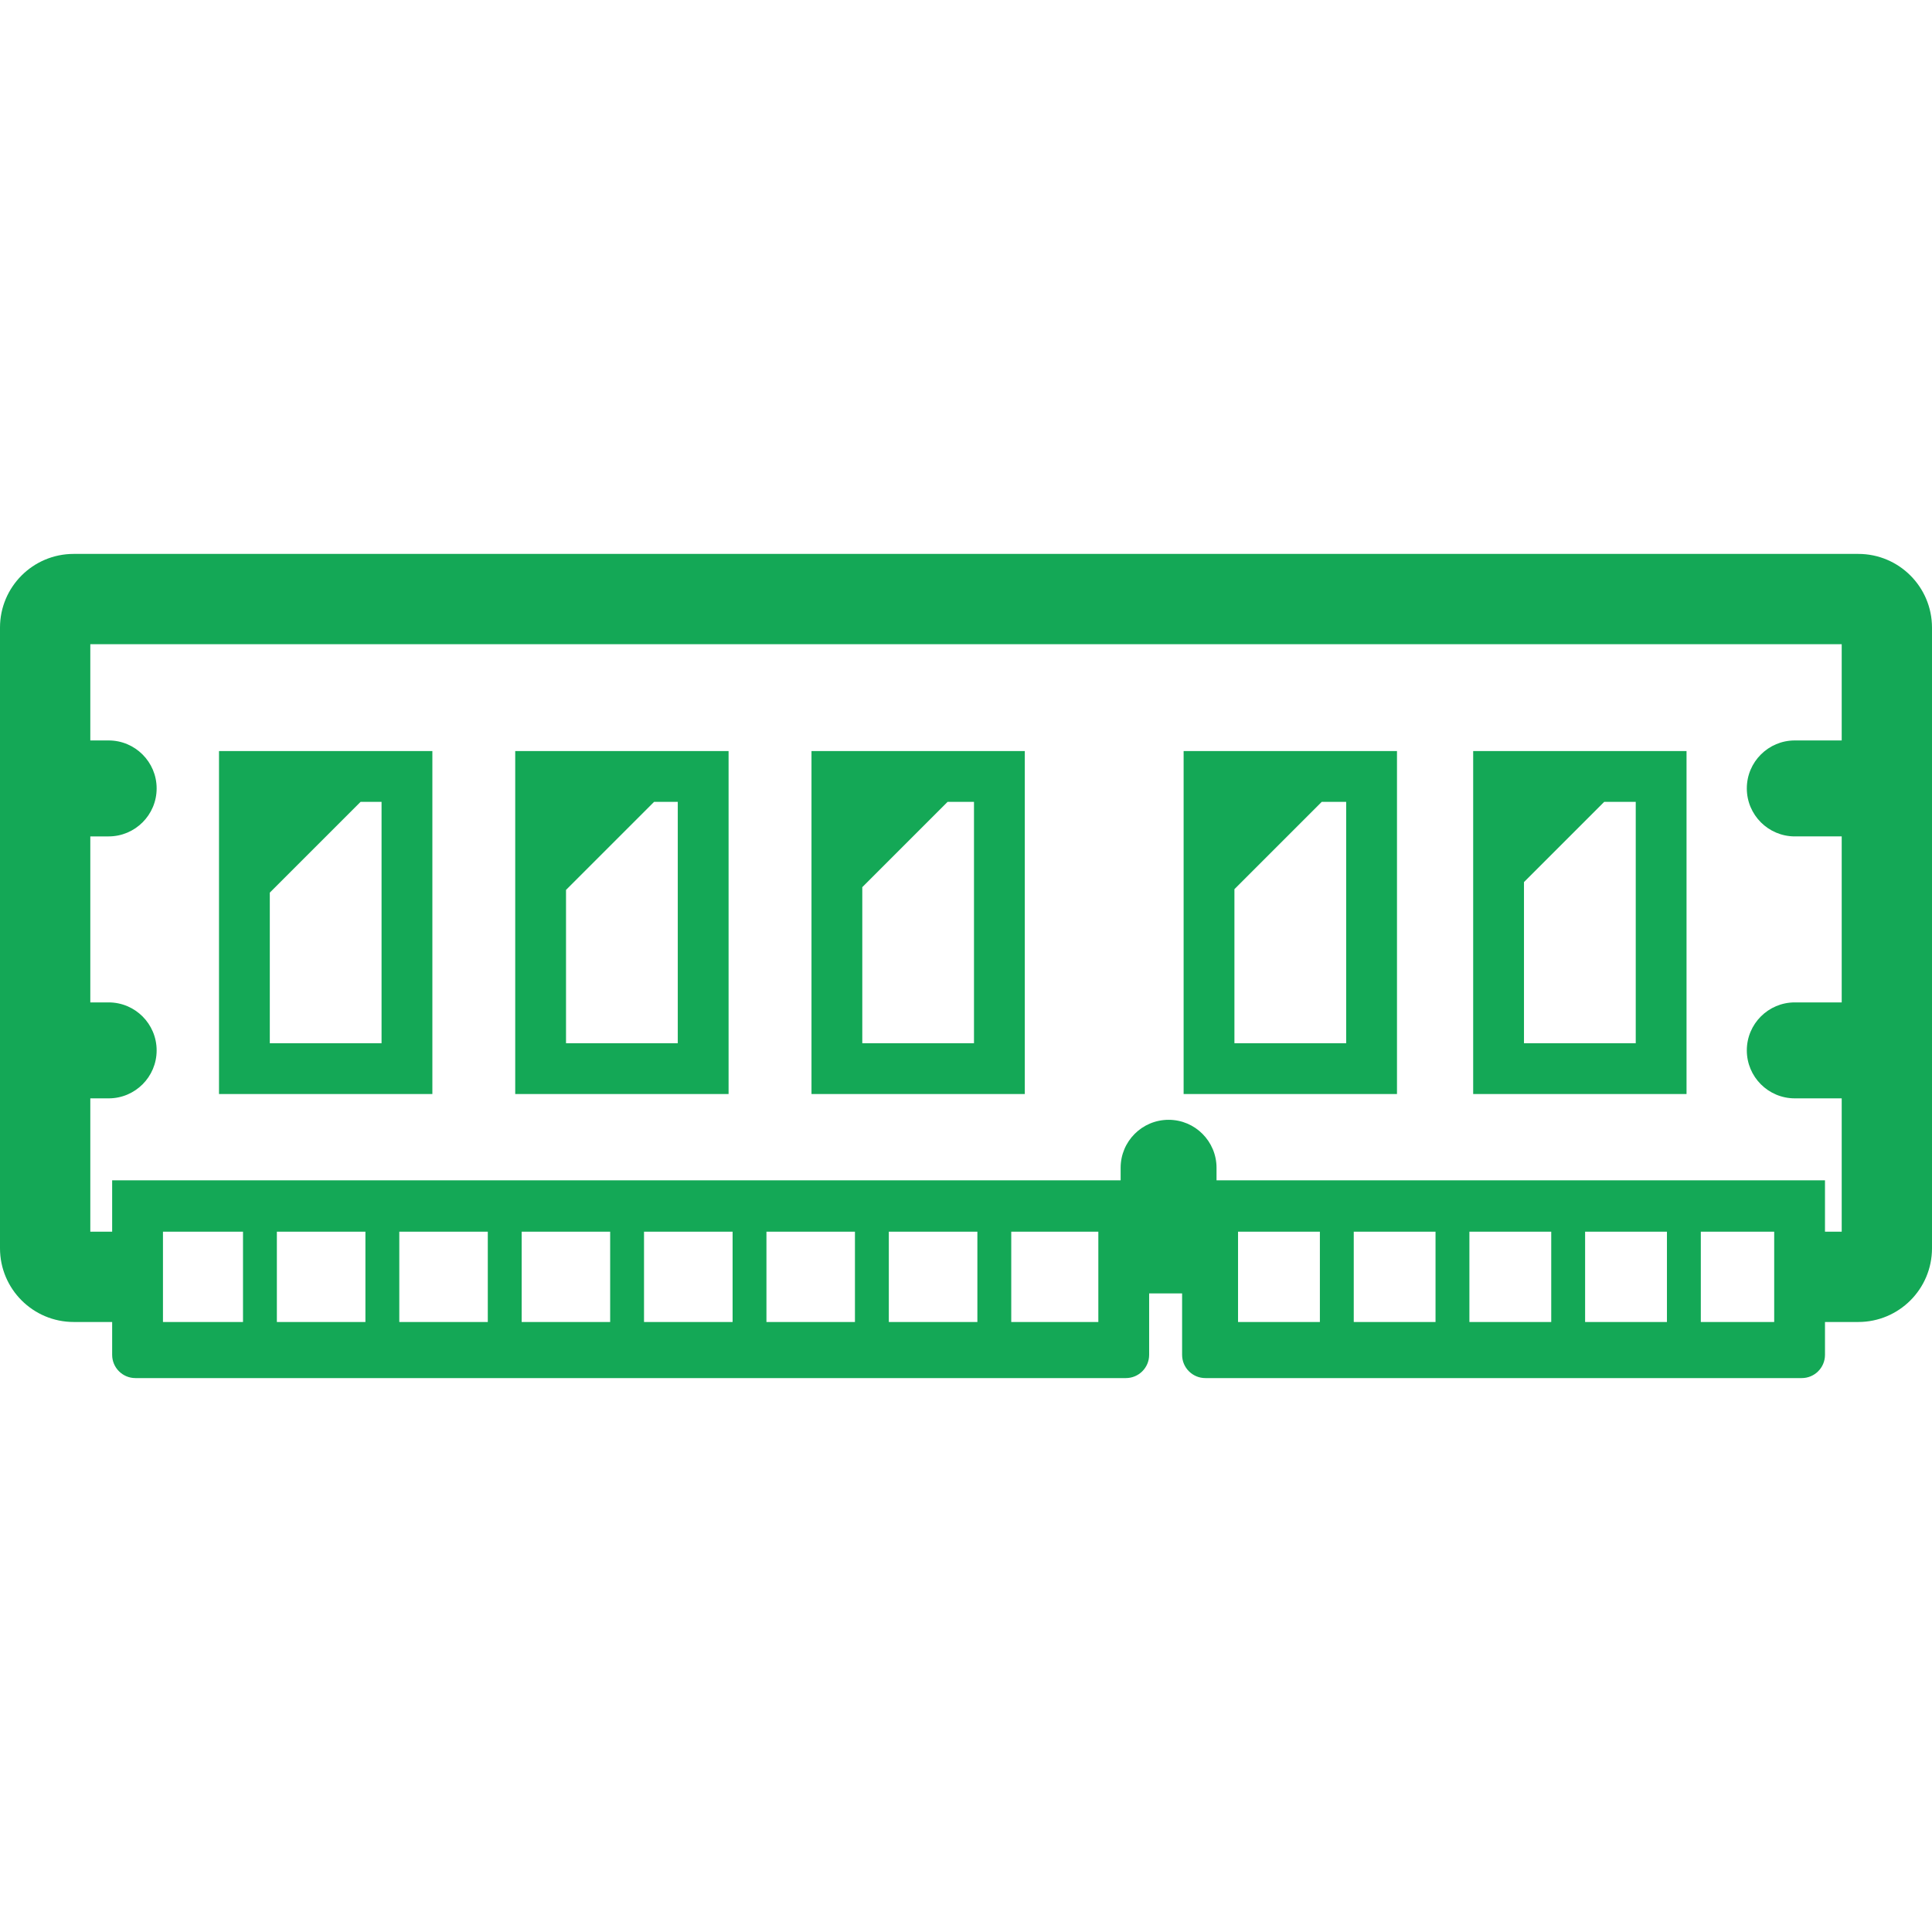 <!--?xml version="1.0" encoding="utf-8"?-->
<!-- Generator: Adobe Illustrator 19.1.1, SVG Export Plug-In . SVG Version: 6.00 Build 0)  -->
<svg version="1.1" id="_x31_0" xmlns="http://www.w3.org/2000/svg" xmlns:xlink="http://www.w3.org/1999/xlink" x="0px" y="0px" viewBox="0 0 512 512" style="width: 128px; height: 128px; opacity: 1;" xml:space="preserve">
<style type="text/css">
	.st0{fill:#374149;}
</style>
<g>
	<path class="st0" d="M492.469,146.793H19.523C8.742,146.793,0,155.531,0,166.312v164.493c0,10.789,8.75,19.535,19.539,19.535
		h10.183v8.706c0,3.402,2.762,6.161,6.164,6.161h262.485c3.402,0,6.164-2.758,6.164-6.161v-8.706v-7.566h8.734v7.566v8.706
		c0,3.402,2.758,6.161,6.16,6.161h158.047c3.406,0,6.164-2.758,6.164-6.161v-8.706h8.828c10.789,0,19.531-8.746,19.531-19.535
		V166.328C512,155.539,503.258,146.793,492.469,146.793z M328.094,350.34v-23.93h21.688v23.93H328.094z M358.758,350.34v-23.93
		h21.672v23.93H358.758z M389.406,350.34v-23.93h21.687v23.93H389.406z M420.07,350.34v-23.93h21.687v23.93H420.07z M470.18,350.34
		h-19.446v-23.93h19.446V350.34z M488.07,170.722v25.504h-12.43c-3.516,0-6.688,1.422-8.992,3.726
		c-2.305,2.301-3.723,5.473-3.723,8.989c0,7.015,5.699,12.714,12.715,12.714h12.43v43.992h-12.43c-3.516,0-6.688,1.422-8.992,3.723
		c-2.305,2.305-3.723,5.492-3.723,8.992c0,7.031,5.699,12.714,12.715,12.714h12.43v35.332h-4.43v-13.613H322.394v-3.321
		c0-3.5-1.422-6.687-3.726-8.992c-2.289-2.301-5.457-3.722-8.973-3.722c-7.031,0-12.714,5.699-12.714,12.714v3.321H29.722v13.613
		h-5.789v-35.332h4.863c7.016,0,12.715-5.683,12.715-12.714c0-3.5-1.422-6.687-3.727-8.992c-2.301-2.301-5.488-3.723-8.988-3.723
		h-4.863v-43.992h4.863c7.016,0,12.715-5.699,12.715-12.714c0-3.516-1.422-6.688-3.727-8.989c-2.301-2.305-5.488-3.726-8.988-3.726
		h-4.863v-25.504h462.879H488.07z M291.07,326.41v23.93h-23.078v-23.93H291.07z M259.016,326.41v23.93h-23.469v-23.93H259.016z
		 M226.57,326.41v23.93h-23.454v-23.93H226.57z M194.145,326.41v23.93h-23.473v-23.93H194.145z M161.699,326.41v23.93h-23.453
		v-23.93H161.699z M129.27,326.41v23.93h-23.453v-23.93H129.27z M96.84,326.41v23.93H73.371v-23.93H96.84z M64.398,326.41v23.93
		H43.187v-23.93H64.398z" style="fill: rgb(20, 168, 86);"></path>
	<path class="st0" d="M58.039,289.766v0.16h56.543v-90.886H58.543h-0.344l0,0h-0.16v90.449V289.766L58.039,289.766z M71.5,276.465
		v-39.91l24.054-24.05h5.562v63.961H71.5z" style="fill: rgb(20, 168, 86);"></path>
	<path class="st0" d="M136.539,289.766v0.16h56.543v-90.886h-56.039h-0.344l0,0h-0.16v90.449V289.766L136.539,289.766z M150,276.465
		v-40.629l23.336-23.332h6.281v63.961H150z" style="fill: rgb(20, 168, 86);"></path>
	<path class="st0" d="M271.582,199.039h-56.024h-0.343l0,0h-0.161v90.886h56.528V199.039z M258.117,212.504v63.961h-29.601v-41.359
		l22.601-22.602H258.117z" style="fill: rgb(20, 168, 86);"></path>
	<path class="st0" d="M370.215,199.039h-56.039h-0.344l0,0h-0.16v90.886h56.543V199.039z M356.75,212.504v63.961h-29.614v-40.824
		l23.137-23.137H356.75z" style="fill: rgb(20, 168, 86);"></path>
	<path class="st0" d="M446.95,199.039H390.91h-0.344l0,0h-0.16v90.886h56.543V199.039z M433.488,276.465h-29.617v-42.707
		l21.254-21.254h8.363v63.922V276.465z" style="fill: rgb(20, 168, 86);"></path>
</g>
</svg>
